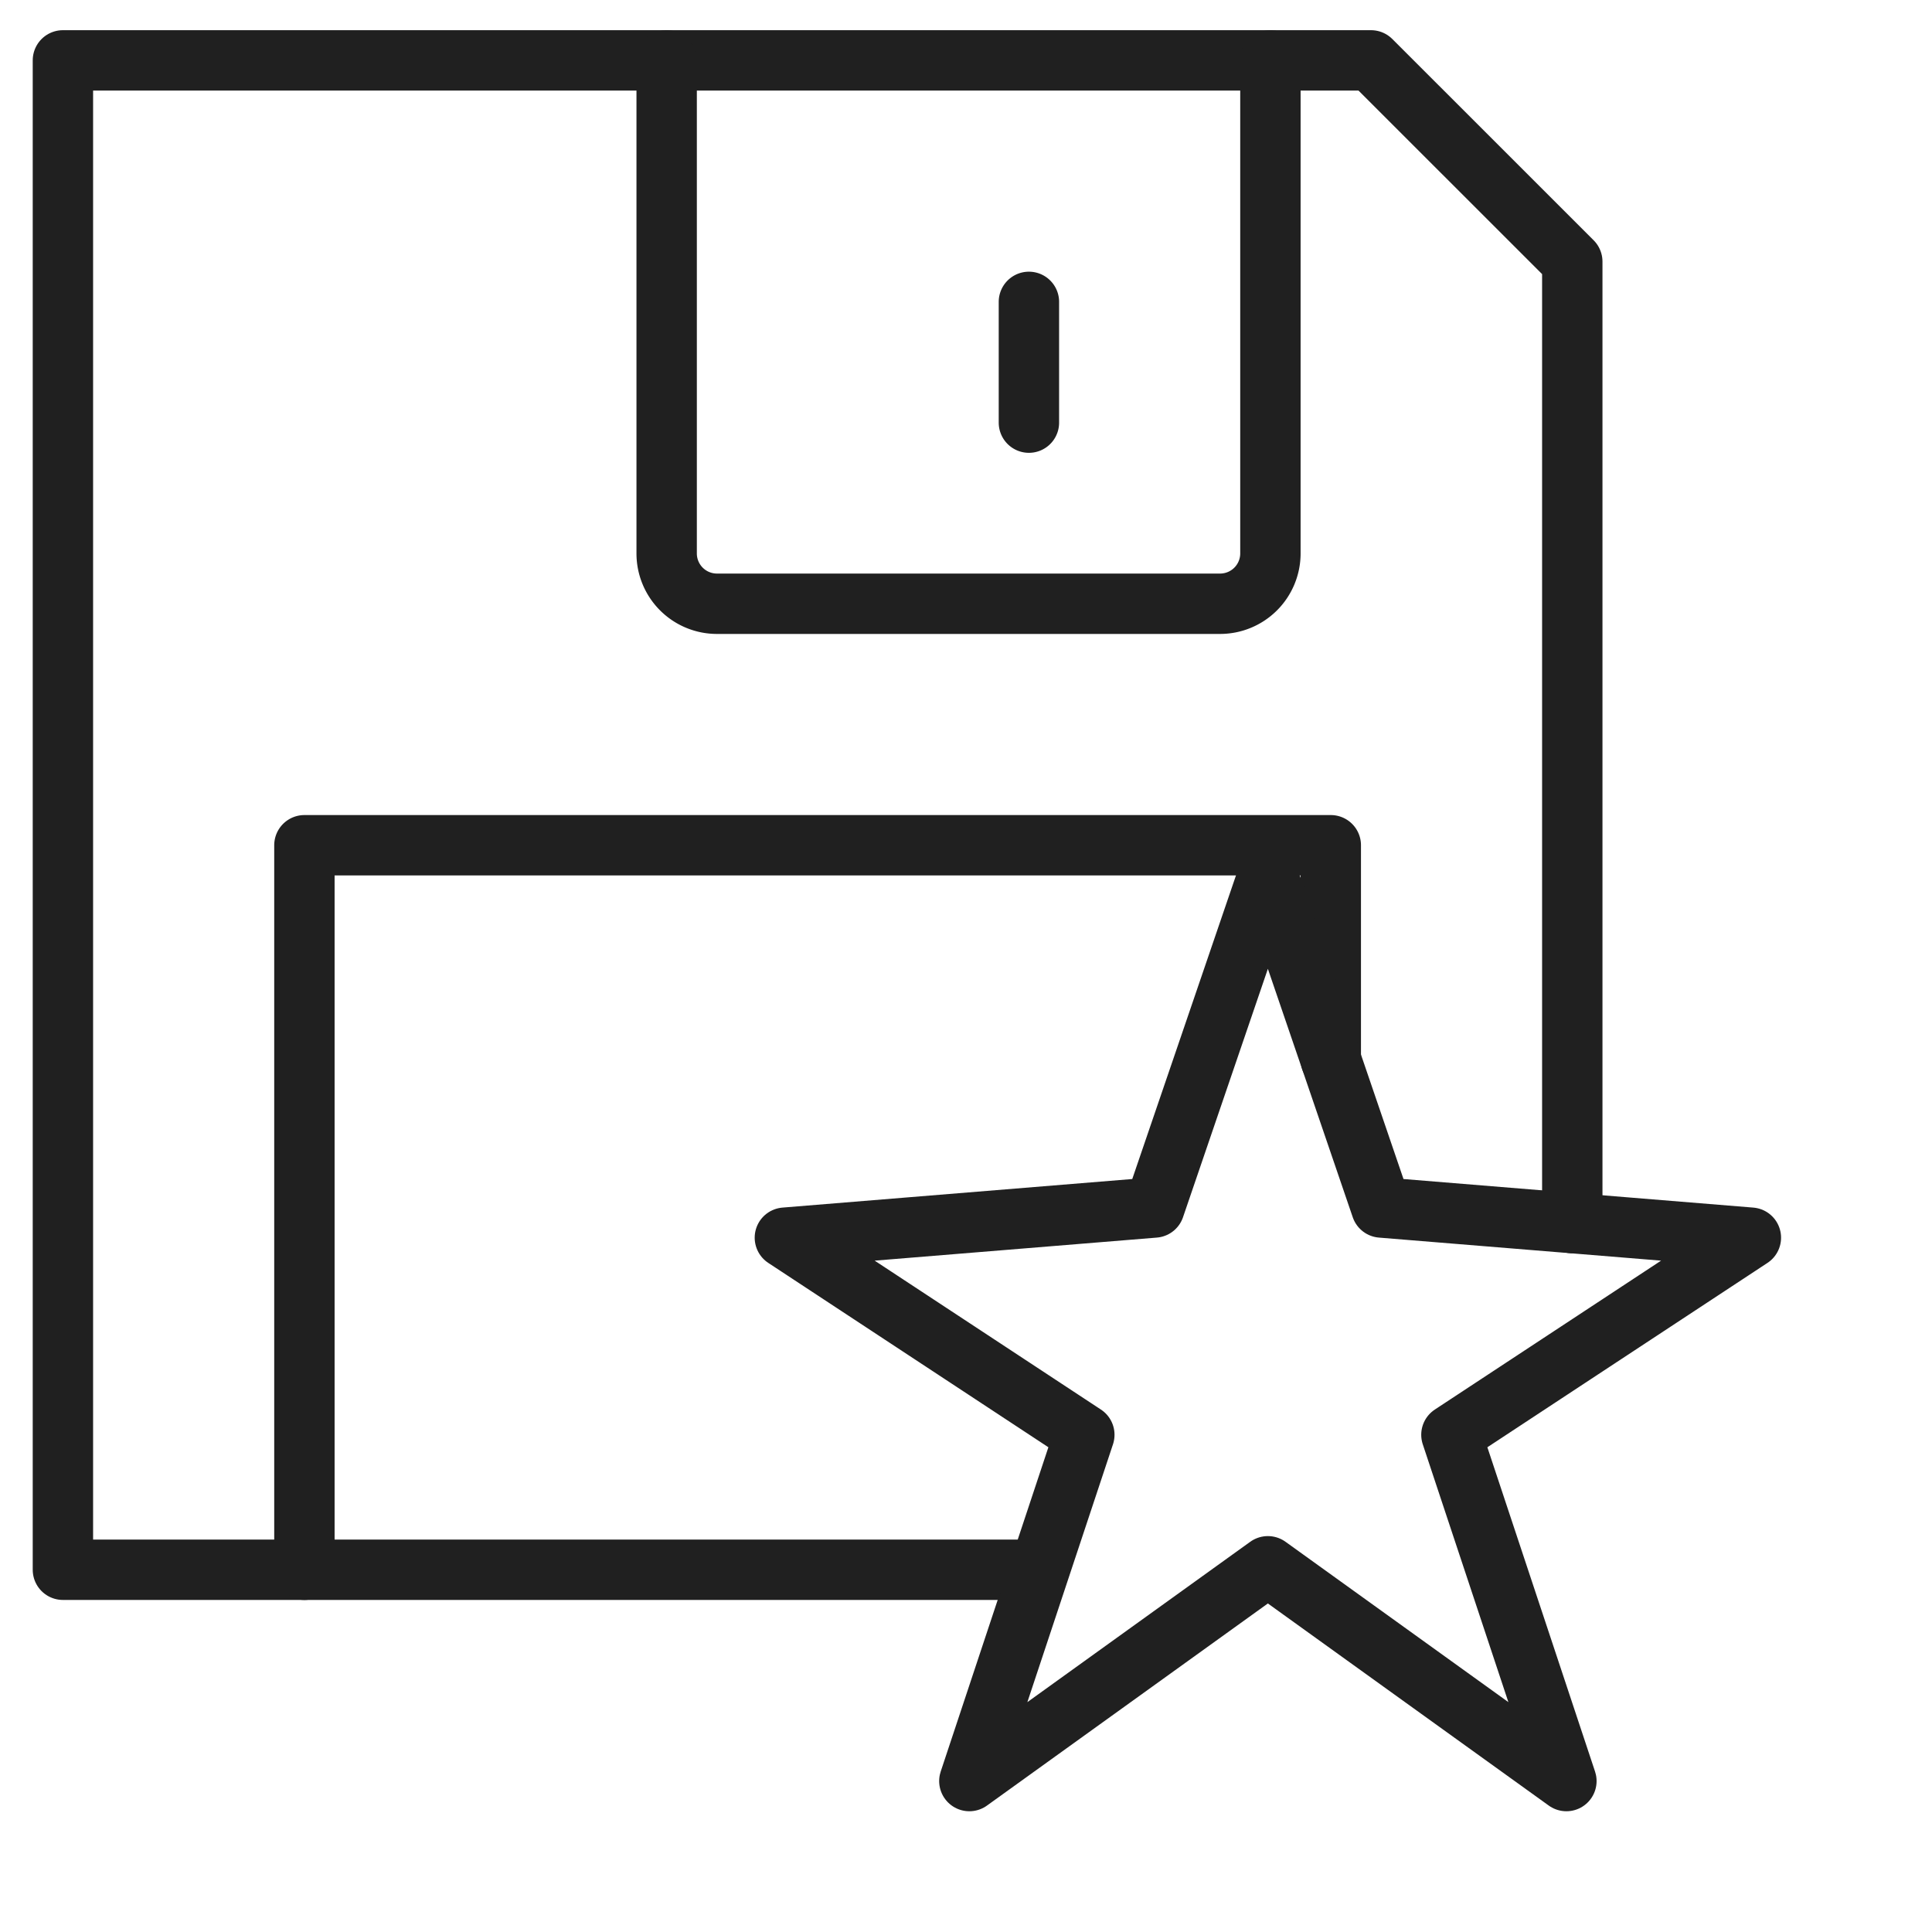<svg viewBox="0 0 64 64" xmlns="http://www.w3.org/2000/svg" aria-labelledby="title" aria-describedby="desc"><path d="M34.301 52H2.084V2h43.332l6.668 6.666v31.851" stroke-width="2" stroke-miterlimit="10" stroke="#202020" fill="none" data-name="layer2" stroke-linejoin="round" stroke-linecap="round"/><path d="M44.084 35.1V28h-34v24m24-42v4m8-12v16.332A1.667 1.667 0 0 1 40.416 20H23.75a1.666 1.666 0 0 1-1.666-1.668V2" stroke-width="2" stroke-miterlimit="10" stroke="#202020" fill="none" data-name="layer2" stroke-linejoin="round" stroke-linecap="round"/><path d="M42 51.885L32.111 59l3.809-11.471L26 41l12.242-1L42 29l3.758 11L58 41l-9.92 6.529L51.889 59 42 51.885z" stroke-width="2" stroke-miterlimit="10" stroke="#202020" fill="none" data-name="layer1" stroke-linejoin="round" stroke-linecap="round"/></svg>